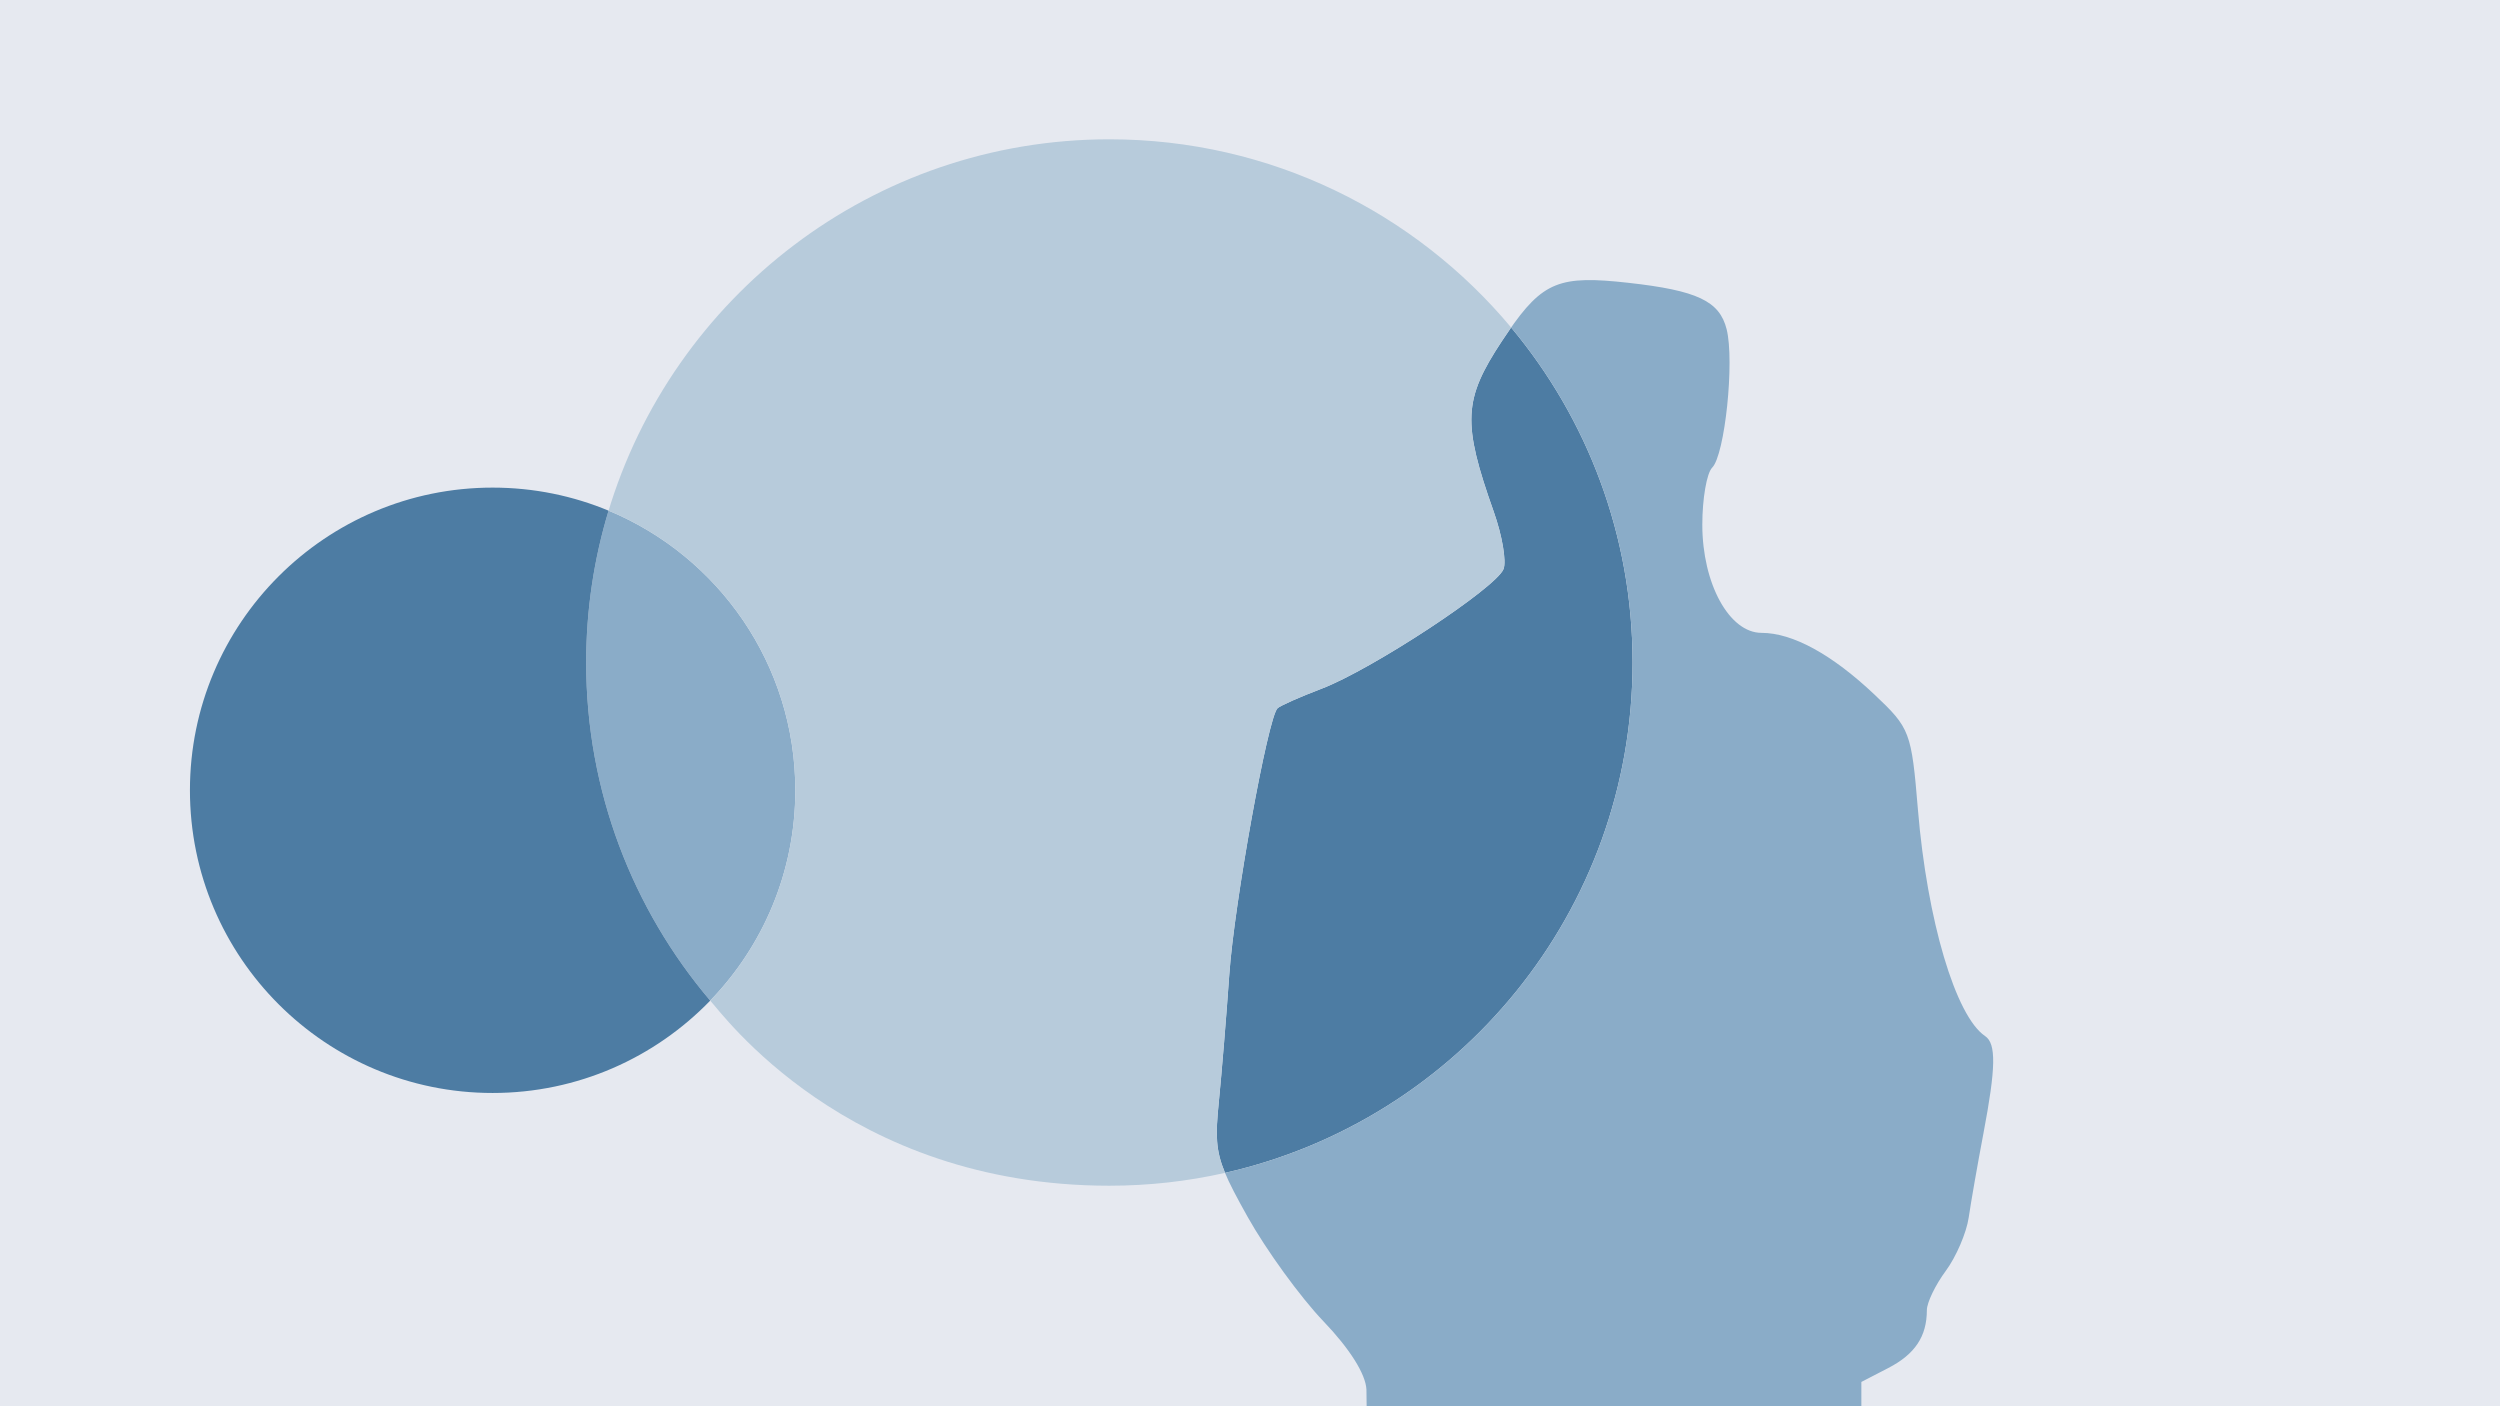 <?xml version="1.0" encoding="UTF-8" standalone="no"?>
<!DOCTYPE svg PUBLIC "-//W3C//DTD SVG 1.1//EN" "http://www.w3.org/Graphics/SVG/1.1/DTD/svg11.dtd">
<svg width="100%" height="100%" viewBox="0 0 1280 720" version="1.1" xmlns="http://www.w3.org/2000/svg" xmlns:xlink="http://www.w3.org/1999/xlink" xml:space="preserve" xmlns:serif="http://www.serif.com/" style="fill-rule:evenodd;clip-rule:evenodd;stroke-linejoin:round;stroke-miterlimit:2;">
    <g transform="matrix(4.8,0,0,2.7,0,0)">
        <rect x="0" y="0" width="266.667" height="266.667" style="fill:rgb(230,233,240);"/>
    </g>
    <path id="path2279" d="M773.698,167.674C812.512,214.16 835.877,273.976 835.877,339.207C835.877,466.711 746.604,573.529 627.207,600.511C622.347,588.815 622.358,581.082 624.011,564.492C625.506,549.495 627.934,519.978 629.408,498.897C631.958,462.422 649.126,367.601 654.077,362.651C655.361,361.366 665.475,356.87 676.553,352.658C702.329,342.859 766.146,300.902 769.814,291.343C771.355,287.327 769.116,274.173 764.838,262.112C748.618,216.382 749.175,204.634 768.986,174.62C770.631,172.128 772.194,169.816 773.698,167.674Z" style="fill:rgb(77,124,163);fill-rule:nonzero;"/>
    <path d="M772.03,170.083C789.898,143.942 798.745,140.902 833.609,144.784C868.966,148.721 880.409,154.119 884.037,168.574C888.15,184.964 883.139,232.922 876.633,239.428C873.847,242.214 871.575,255.382 871.584,268.689C871.607,298.87 885.389,324.025 901.902,324.025C917.826,324.025 937.935,335.021 959.797,355.682C977.984,372.871 978.662,374.672 981.985,414.596C986.695,471.183 1001.27,520.29 1016.37,530.47C1022.13,534.349 1021.92,546.608 1015.51,580.345C1012.51,596.155 1009.12,615.514 1007.98,623.365C1006.83,631.216 1001.54,643.525 996.221,650.719C990.903,657.913 986.551,666.944 986.551,670.788C986.551,684.243 980.485,693.347 966.806,700.42L953.014,707.553L953.014,720L699.721,720C699.7,715.545 699.666,712.629 699.618,711.5C699.286,703.599 691.113,690.599 677.634,676.531C665.833,664.214 648.329,640.102 638.736,622.948C633.218,613.081 629.458,606.037 627.002,600.012L627.207,600.511C746.604,573.529 835.877,466.711 835.877,339.207C835.877,273.976 812.512,214.16 773.698,167.674C773.15,168.454 772.594,169.257 772.03,170.083Z" style="fill:rgb(138,172,200);"/>
    <path d="M311.591,261.453C367.694,284.765 407.194,340.121 407.194,404.629C407.194,446.455 390.589,484.432 363.622,512.319C324.011,465.609 300.113,405.177 300.113,339.207C300.113,312.165 304.128,286.054 311.591,261.453Z" style="fill:rgb(138,172,200);"/>
    <path d="M363.622,512.319C335.433,541.47 295.927,559.603 252.22,559.603C166.688,559.603 97.246,490.162 97.246,404.629C97.246,319.097 166.688,249.655 252.22,249.655C273.355,249.655 293.508,253.895 311.881,261.574L311.591,261.453C304.128,286.054 300.113,312.165 300.113,339.207C300.113,405.177 324.011,465.609 363.622,512.319Z" style="fill:rgb(77,124,163);"/>
    <path d="M311.257,262.563C344.246,152.02 446.771,71.324 567.995,71.324C650.613,71.324 724.545,108.806 773.698,167.674C772.194,169.816 770.631,172.128 768.986,174.62C749.175,204.634 748.618,216.382 764.838,262.112C769.116,274.173 771.355,287.327 769.814,291.343C766.146,300.902 702.329,342.859 676.553,352.658C665.475,356.87 655.361,361.366 654.077,362.651C649.126,367.601 631.958,462.422 629.408,498.897C627.934,519.978 625.506,549.495 624.011,564.492C622.358,581.082 622.347,588.815 627.207,600.511C608.156,604.816 588.339,607.089 567.995,607.089C433.159,607.089 369.384,518.33 363.622,512.319C390.589,484.432 407.194,446.455 407.194,404.629C407.194,340.121 367.694,284.765 311.591,261.453L311.257,262.563Z" style="fill:rgb(183,203,219);"/>
</svg>
